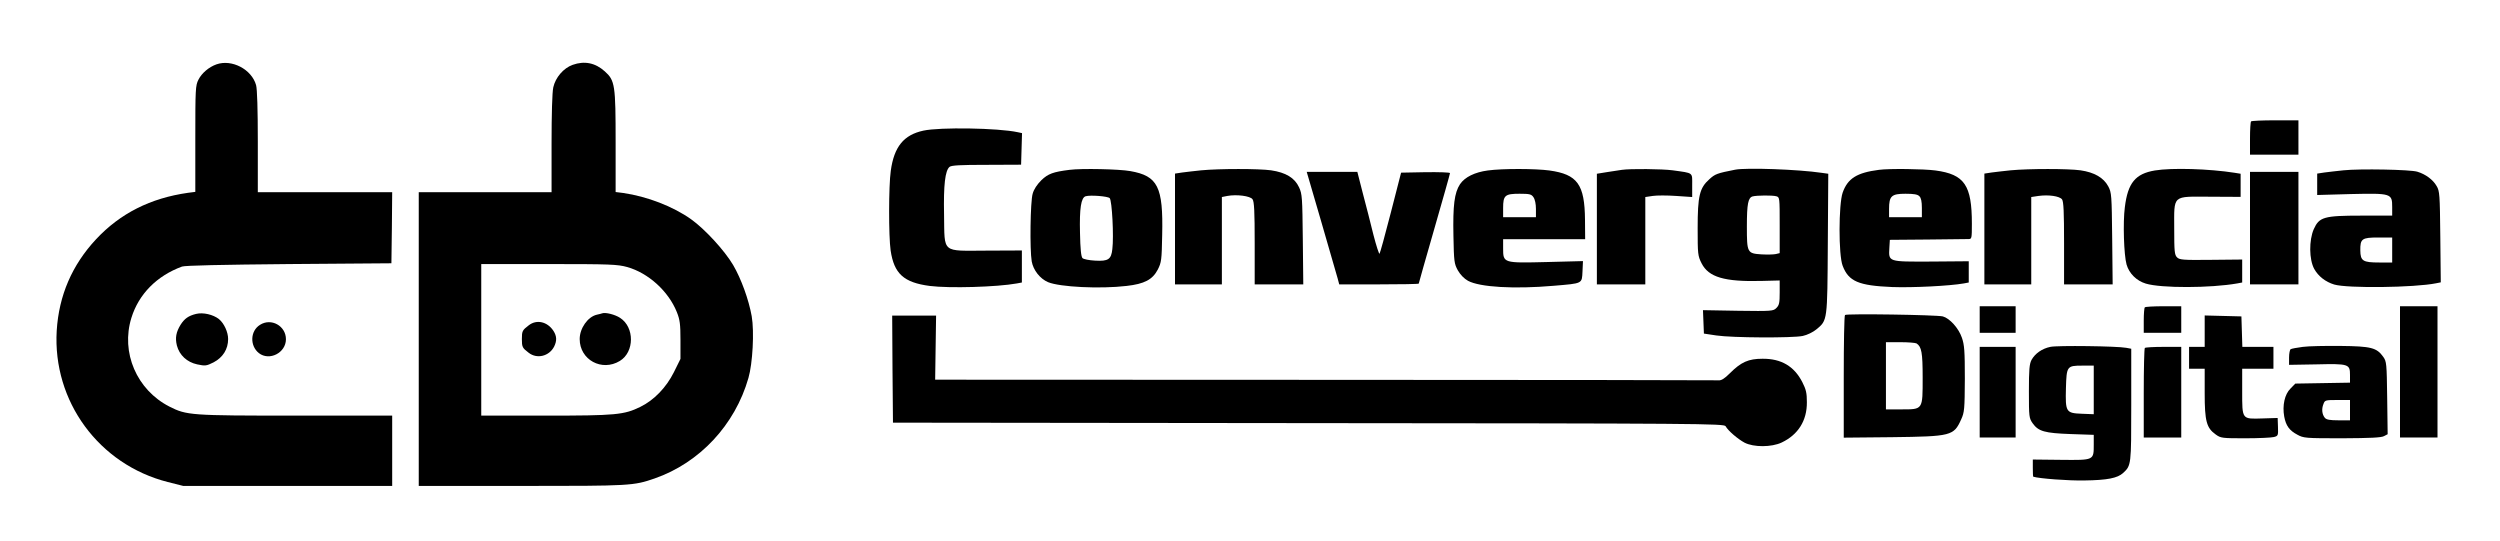 <?xml version="1.0" standalone="no"?>
<!DOCTYPE svg PUBLIC "-//W3C//DTD SVG 20010904//EN"
 "http://www.w3.org/TR/2001/REC-SVG-20010904/DTD/svg10.dtd">
<svg version="1.0" xmlns="http://www.w3.org/2000/svg"
 width="160pt" height="34.6pt" viewBox="0 0 1600 346"
 preserveAspectRatio="xMidYMid meet">

<g transform="translate(0,346) scale(0.1,-0.1)"
 stroke="none">
<path d="M1385 3048 c-48 -17 -94 -56 -115 -98 -19 -37 -20 -59 -20 -378 l0
-340 -47 -6 c-240 -34 -434 -132 -588 -297 -154 -165 -238 -360 -252 -585 -27
-452 270 -857 711 -969 l99 -25 668 0 669 0 0 225 0 225 -617 0 c-676 0 -698
2 -809 58 -209 107 -312 346 -243 568 47 152 163 269 324 328 20 7 251 12 685
16 l655 5 3 228 2 227 -430 0 -430 0 0 323 c0 205 -4 337 -11 362 -28 101
-155 168 -254 133z"/>
<path d="M3665 3045 c-59 -21 -110 -81 -124 -144 -7 -32 -11 -171 -11 -361 l0
-310 -425 0 -425 0 0 -940 0 -940 659 0 c698 0 715 1 851 48 287 100 514 342
600 643 27 93 38 296 21 395 -19 106 -67 239 -119 328 -55 93 -180 229 -268
292 -116 83 -283 147 -436 169 l-48 6 0 318 c0 366 -4 396 -69 454 -61 55
-130 69 -206 42z m349 -1294 c135 -38 264 -154 318 -289 19 -48 23 -75 23
-178 l0 -121 -42 -85 c-49 -98 -127 -179 -215 -222 -104 -51 -157 -56 -605
-56 l-413 0 0 485 0 485 433 0 c394 0 439 -2 501 -19z"/>
<path d="M3855 1455 c-5 -2 -21 -6 -35 -9 -58 -13 -110 -87 -110 -156 0 -133
142 -210 257 -140 94 57 95 216 1 276 -32 21 -92 36 -113 29z"/>
<path d="M3384 1378 c-41 -31 -44 -37 -44 -88 0 -51 3 -57 44 -88 53 -41 130
-22 162 39 19 38 18 68 -5 103 -39 58 -107 73 -157 34z"/>
<path d="M14407 2683 c-4 -3 -7 -53 -7 -110 l0 -103 155 0 155 0 0 110 0 110
-148 0 c-82 0 -152 -3 -155 -7z"/>
<path d="M5910 2624 c-126 -27 -188 -103 -209 -257 -14 -98 -14 -419 -1 -510
22 -149 84 -205 250 -227 127 -16 431 -7 558 16 l32 6 0 103 0 102 -225 -1
c-292 -1 -269 -21 -273 229 -4 193 7 283 35 307 12 10 69 13 237 13 l221 1 3
101 3 101 -28 6 c-125 27 -497 33 -603 10z"/>
<path d="M6845 2373 c-105 -13 -137 -25 -180 -66 -28 -28 -48 -58 -56 -87 -15
-51 -19 -356 -6 -433 10 -56 53 -111 105 -133 75 -31 332 -44 502 -24 114 13
166 40 200 105 23 46 25 60 28 222 7 308 -28 377 -204 408 -72 13 -313 18
-389 8z m257 -181 c15 -15 27 -246 17 -326 -7 -66 -26 -79 -111 -74 -37 2 -73
9 -80 16 -9 9 -14 59 -16 161 -4 159 7 226 36 235 31 9 142 0 154 -12z"/>
<path d="M7688 2370 c-42 -4 -97 -11 -122 -14 l-46 -7 0 -355 0 -354 150 0
150 0 0 280 0 279 35 7 c60 11 146 0 161 -21 11 -15 14 -77 14 -282 l0 -263
156 0 155 0 -3 288 c-3 269 -4 290 -24 333 -28 61 -85 95 -179 109 -79 11
-330 11 -447 0z"/>
<path d="M9522 2369 c-83 -11 -147 -42 -178 -88 -36 -55 -46 -135 -42 -331 3
-164 5 -178 28 -220 16 -28 40 -53 65 -67 75 -41 296 -54 549 -32 187 16 180
12 184 92 l3 66 -230 -6 c-280 -7 -281 -7 -281 87 l0 59 263 0 262 0 -1 124
c-2 227 -48 291 -228 316 -88 12 -300 13 -394 0z m292 -171 c10 -14 16 -44 16
-75 l0 -53 -105 0 -105 0 0 59 c0 81 12 91 105 91 65 0 76 -3 89 -22z"/>
<path d="M10380 2373 c-14 -2 -55 -8 -92 -14 l-68 -11 0 -354 0 -354 155 0
155 0 0 279 0 280 47 7 c25 4 93 4 150 0 l103 -7 0 75 c0 85 11 77 -125 96
-67 9 -273 11 -325 3z"/>
<path d="M11105 2374 c-117 -23 -129 -28 -165 -61 -63 -56 -75 -107 -75 -313
0 -167 1 -177 25 -225 45 -89 146 -119 383 -113 l117 3 0 -77 c0 -66 -3 -81
-21 -99 -20 -20 -28 -21 -245 -18 l-225 4 3 -75 3 -75 80 -12 c100 -15 487
-17 553 -3 28 6 65 24 87 42 71 59 70 51 73 549 l3 447 -43 6 c-148 22 -482
34 -553 20z m263 -170 c22 -6 22 -8 22 -185 l0 -179 -25 -6 c-14 -3 -55 -4
-91 -2 -92 6 -94 10 -94 179 0 145 8 184 37 192 27 7 125 8 151 1z"/>
<path d="M12025 2373 c-141 -18 -200 -55 -232 -146 -26 -75 -27 -400 0 -468
38 -100 102 -127 316 -136 130 -5 368 7 459 23 l32 6 0 68 0 68 -241 -2 c-278
-1 -272 -3 -267 89 l3 50 240 2 c132 2 250 3 263 3 21 0 22 3 22 98 0 247 -47
316 -233 341 -74 10 -296 13 -362 4z m259 -169 c11 -10 16 -34 16 -75 l0 -59
-105 0 -105 0 0 53 c0 83 16 97 105 97 54 0 78 -4 89 -16z"/>
<path d="M12868 2370 c-42 -4 -97 -11 -122 -14 l-46 -7 0 -355 0 -354 150 0
150 0 0 279 0 280 46 7 c65 9 135 -1 151 -22 10 -14 13 -80 13 -281 l0 -263
156 0 155 0 -3 293 c-3 280 -4 294 -25 334 -30 56 -89 90 -178 103 -79 11
-330 11 -447 0z"/>
<path d="M13791 2369 c-125 -21 -173 -80 -192 -235 -13 -98 -6 -307 11 -367
17 -58 64 -104 123 -122 99 -30 414 -29 585 1 l32 6 0 73 0 74 -200 -2 c-179
-2 -201 0 -217 16 -16 16 -18 38 -18 182 0 222 -17 207 234 206 l191 -1 0 74
0 74 -37 6 c-165 26 -403 33 -512 15z"/>
<path d="M14998 2370 c-42 -4 -97 -11 -122 -14 l-46 -7 0 -68 0 -69 215 6
c260 6 265 4 265 -83 l0 -55 -197 0 c-241 0 -270 -9 -305 -87 -31 -71 -30
-194 3 -254 26 -47 72 -83 128 -100 85 -25 513 -20 652 8 l30 6 -3 291 c-3
272 -4 293 -24 326 -23 40 -70 75 -123 91 -44 14 -368 20 -473 9z m312 -510
l0 -80 -83 0 c-105 0 -120 10 -121 77 -1 75 10 83 115 83 l89 0 0 -80z"/>
<path d="M8457 2038 c51 -178 98 -340 104 -360 l10 -38 254 0 c140 0 255 2
255 5 0 3 45 161 100 352 55 191 100 350 100 355 0 5 -71 7 -157 6 l-156 -3
-66 -257 c-36 -141 -69 -259 -72 -262 -3 -4 -21 51 -39 121 -17 71 -48 190
-68 266 l-35 137 -162 0 -162 0 94 -322z"/>
<path d="M14400 2000 l0 -360 155 0 155 0 0 360 0 360 -155 0 -155 0 0 -360z"/>
<path d="M12670 1415 l0 -85 115 0 115 0 0 85 0 85 -115 0 -115 0 0 -85z"/>
<path d="M13727 1493 c-4 -3 -7 -42 -7 -85 l0 -78 120 0 120 0 0 85 0 85 -113
0 c-63 0 -117 -3 -120 -7z"/>
<path d="M15360 1080 l0 -420 120 0 120 0 0 420 0 420 -120 0 -120 0 0 -420z"/>
<path d="M1255 1451 c-49 -12 -74 -30 -99 -69 -29 -47 -36 -84 -24 -133 16
-62 65 -107 130 -121 52 -11 59 -10 105 13 59 31 93 84 93 149 0 45 -26 101
-59 128 -37 29 -101 44 -146 33z"/>
<path d="M11808 1444 c-5 -4 -8 -182 -8 -396 l0 -389 308 3 c381 5 396 8 444
115 20 44 22 64 23 258 0 180 -3 218 -19 264 -21 61 -78 124 -122 136 -40 10
-617 19 -626 9z m458 -182 c32 -21 39 -58 39 -218 0 -208 3 -204 -137 -204
l-98 0 0 215 0 215 93 0 c50 0 97 -4 103 -8z"/>
<path d="M5712 1098 l3 -343 2660 -3 c2518 -2 2660 -3 2669 -20 15 -28 78 -82
121 -105 58 -30 173 -30 238 1 105 50 162 140 161 258 0 58 -5 81 -29 128 -52
102 -135 151 -255 150 -90 0 -137 -21 -209 -93 -34 -34 -55 -47 -72 -45 -13 1
-1147 3 -2519 3 l-2495 1 3 205 3 205 -141 0 -140 0 2 -342z"/>
<path d="M14110 1340 l0 -100 -50 0 -50 0 0 -70 0 -70 50 0 50 0 0 -157 c0
-180 12 -222 71 -264 32 -23 41 -24 189 -24 85 0 168 4 183 8 27 7 28 10 26
65 l-2 57 -97 -3 c-133 -4 -130 -9 -130 174 l0 144 100 0 100 0 0 70 0 70
-100 0 -99 0 -3 98 -3 97 -117 3 -118 3 0 -101z"/>
<path d="M1664 1381 c-63 -39 -66 -134 -7 -181 67 -52 173 2 173 89 0 85 -94
138 -166 92z"/>
<path d="M13122 1240 c-53 -11 -97 -42 -120 -83 -14 -27 -17 -60 -17 -202 0
-163 1 -171 24 -204 37 -52 77 -63 244 -69 l147 -5 0 -61 c0 -103 3 -101 -209
-99 l-181 2 0 -54 c0 -30 1 -55 3 -56 40 -12 225 -26 327 -24 147 2 212 15
248 48 52 48 52 51 52 435 l0 360 -32 6 c-58 11 -442 16 -486 6z m278 -275 l0
-156 -77 3 c-101 4 -105 11 -101 164 4 140 6 144 104 144 l74 0 0 -155z"/>
<path d="M14738 1240 c-37 -5 -72 -11 -78 -15 -5 -3 -10 -27 -10 -53 l0 -47
174 3 c208 5 216 2 216 -68 l0 -49 -175 -3 -175 -3 -31 -32 c-37 -36 -53 -108
-40 -179 11 -59 33 -89 84 -116 40 -22 51 -23 287 -23 180 1 251 4 268 14 l23
12 -3 232 c-3 221 -4 233 -25 263 -42 59 -78 68 -273 70 -96 1 -205 -1 -242
-6z m302 -405 l0 -65 -74 0 c-55 0 -77 4 -87 16 -18 22 -22 56 -9 88 9 25 12
26 90 26 l80 0 0 -65z"/>
<path d="M12670 950 l0 -290 115 0 115 0 0 290 0 290 -115 0 -115 0 0 -290z"/>
<path d="M13727 1233 c-4 -3 -7 -134 -7 -290 l0 -283 120 0 120 0 0 290 0 290
-113 0 c-63 0 -117 -3 -120 -7z"/>
</g>
</svg>
